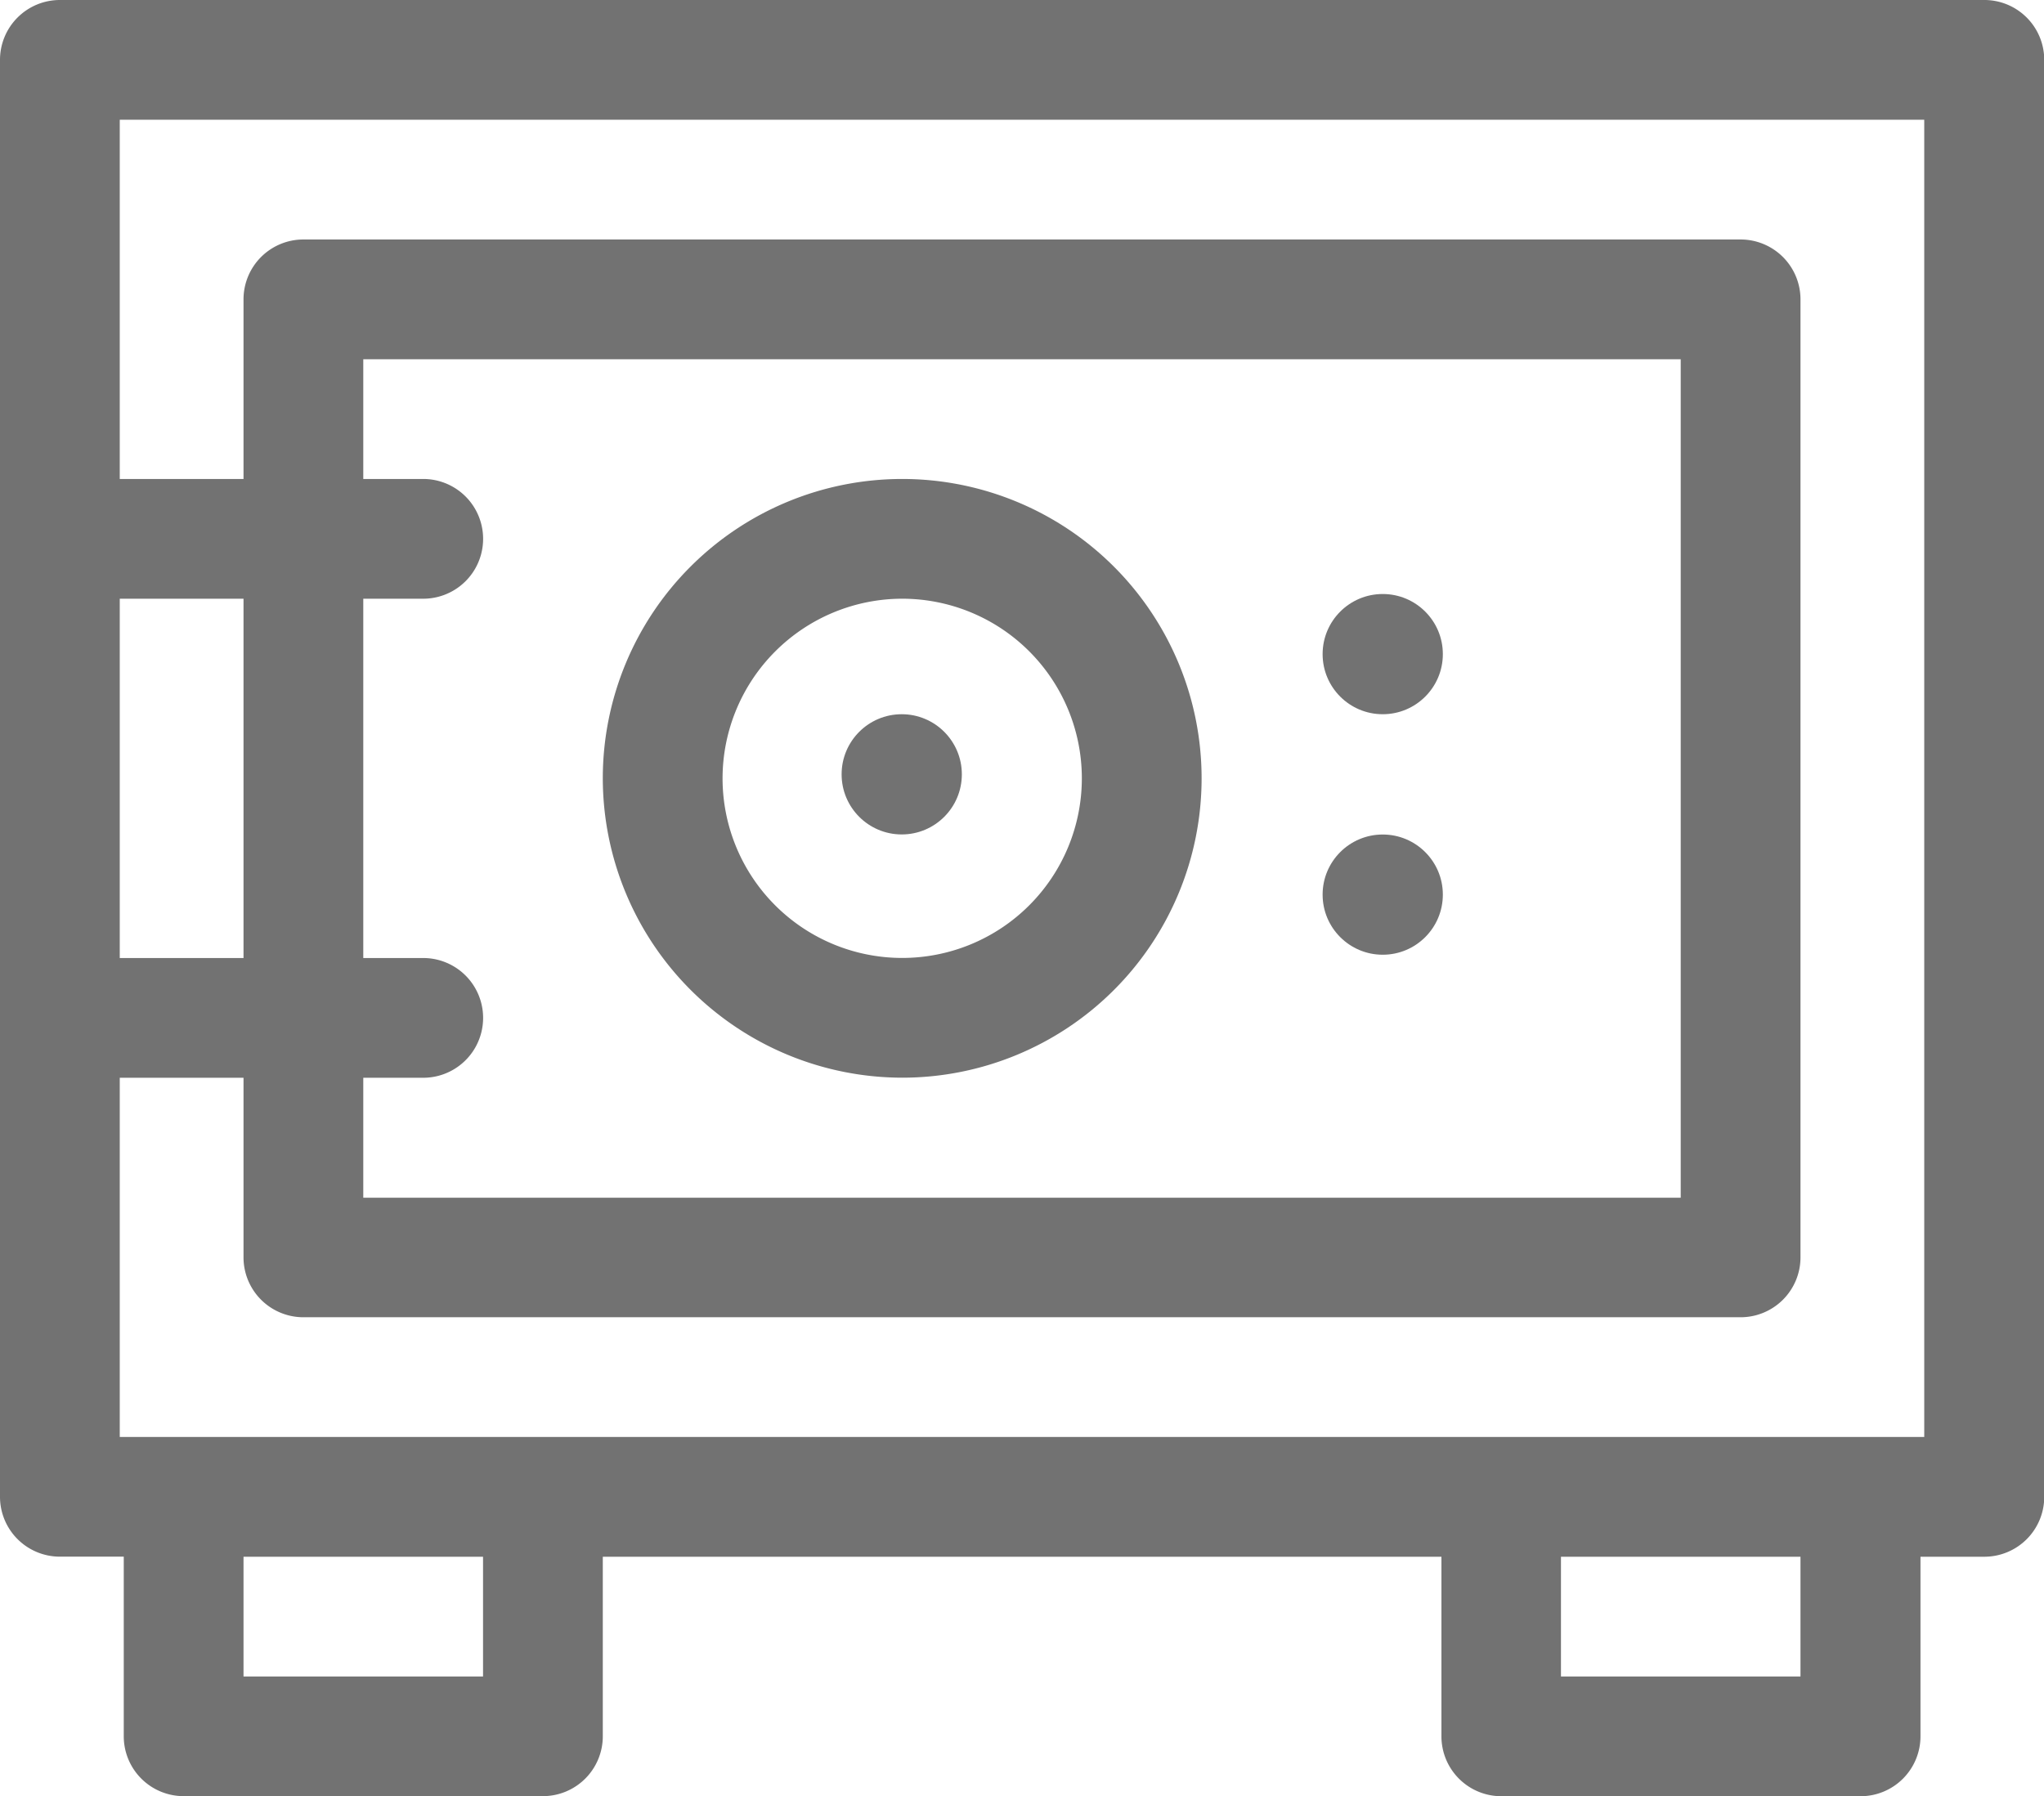 <svg id="safe-box" xmlns="http://www.w3.org/2000/svg" width="26.079" height="22.921" viewBox="0 0 26.079 22.921">
  <path id="Caminho_1371" data-name="Caminho 1371" d="M25.315,31H.764A.764.764,0,0,0,0,31.764V50.1a.764.764,0,0,0,.764.764h.815v2.292a.764.764,0,0,0,.764.764H6.927a.764.764,0,0,0,.764-.764V50.865h10.7v2.292a.764.764,0,0,0,.764.764h4.584a.764.764,0,0,0,.764-.764V50.865h.815a.764.764,0,0,0,.764-.764V31.764A.764.764,0,0,0,25.315,31ZM5.4,37.112H4.635V35.584H21.444v10.7H4.635V44.753H5.4a.764.764,0,1,0,0-1.528H4.635V38.64H5.4a.764.764,0,1,0,0-1.528ZM3.107,43.225H1.528V38.64H3.107Zm3.056,9.168H3.107V50.865H6.163Zm16.809,0H19.916V50.865h3.056Zm1.579-3.056H1.528V44.753H3.107v2.292a.764.764,0,0,0,.764.764H22.208a.764.764,0,0,0,.764-.764V34.82a.764.764,0,0,0-.764-.764H3.871a.764.764,0,0,0-.764.764v2.292H1.528V32.528H24.551Z" transform="translate(0 -31)" fill="#727272"/>
  <path id="Caminho_1372" data-name="Caminho 1372" d="M154.82,158.64a3.82,3.82,0,1,0-3.82-3.82A3.825,3.825,0,0,0,154.82,158.64Zm0-6.112a2.292,2.292,0,1,1-2.292,2.292A2.295,2.295,0,0,1,154.82,152.528Z" transform="translate(-143.309 -144.888)" fill="#727272"/>
  <ellipse id="Elipse_184" data-name="Elipse 184" cx="0.767" cy="0.767" rx="0.767" ry="0.767" transform="translate(10.738 9.114)" fill="#727272"/>
  <ellipse id="Elipse_185" data-name="Elipse 185" cx="0.767" cy="0.767" rx="0.767" ry="0.767" transform="translate(16.875 7.58)" fill="#727272"/>
  <ellipse id="Elipse_186" data-name="Elipse 186" cx="0.767" cy="0.767" rx="0.767" ry="0.767" transform="translate(16.875 10.649)" fill="#727272"/>
</svg>
